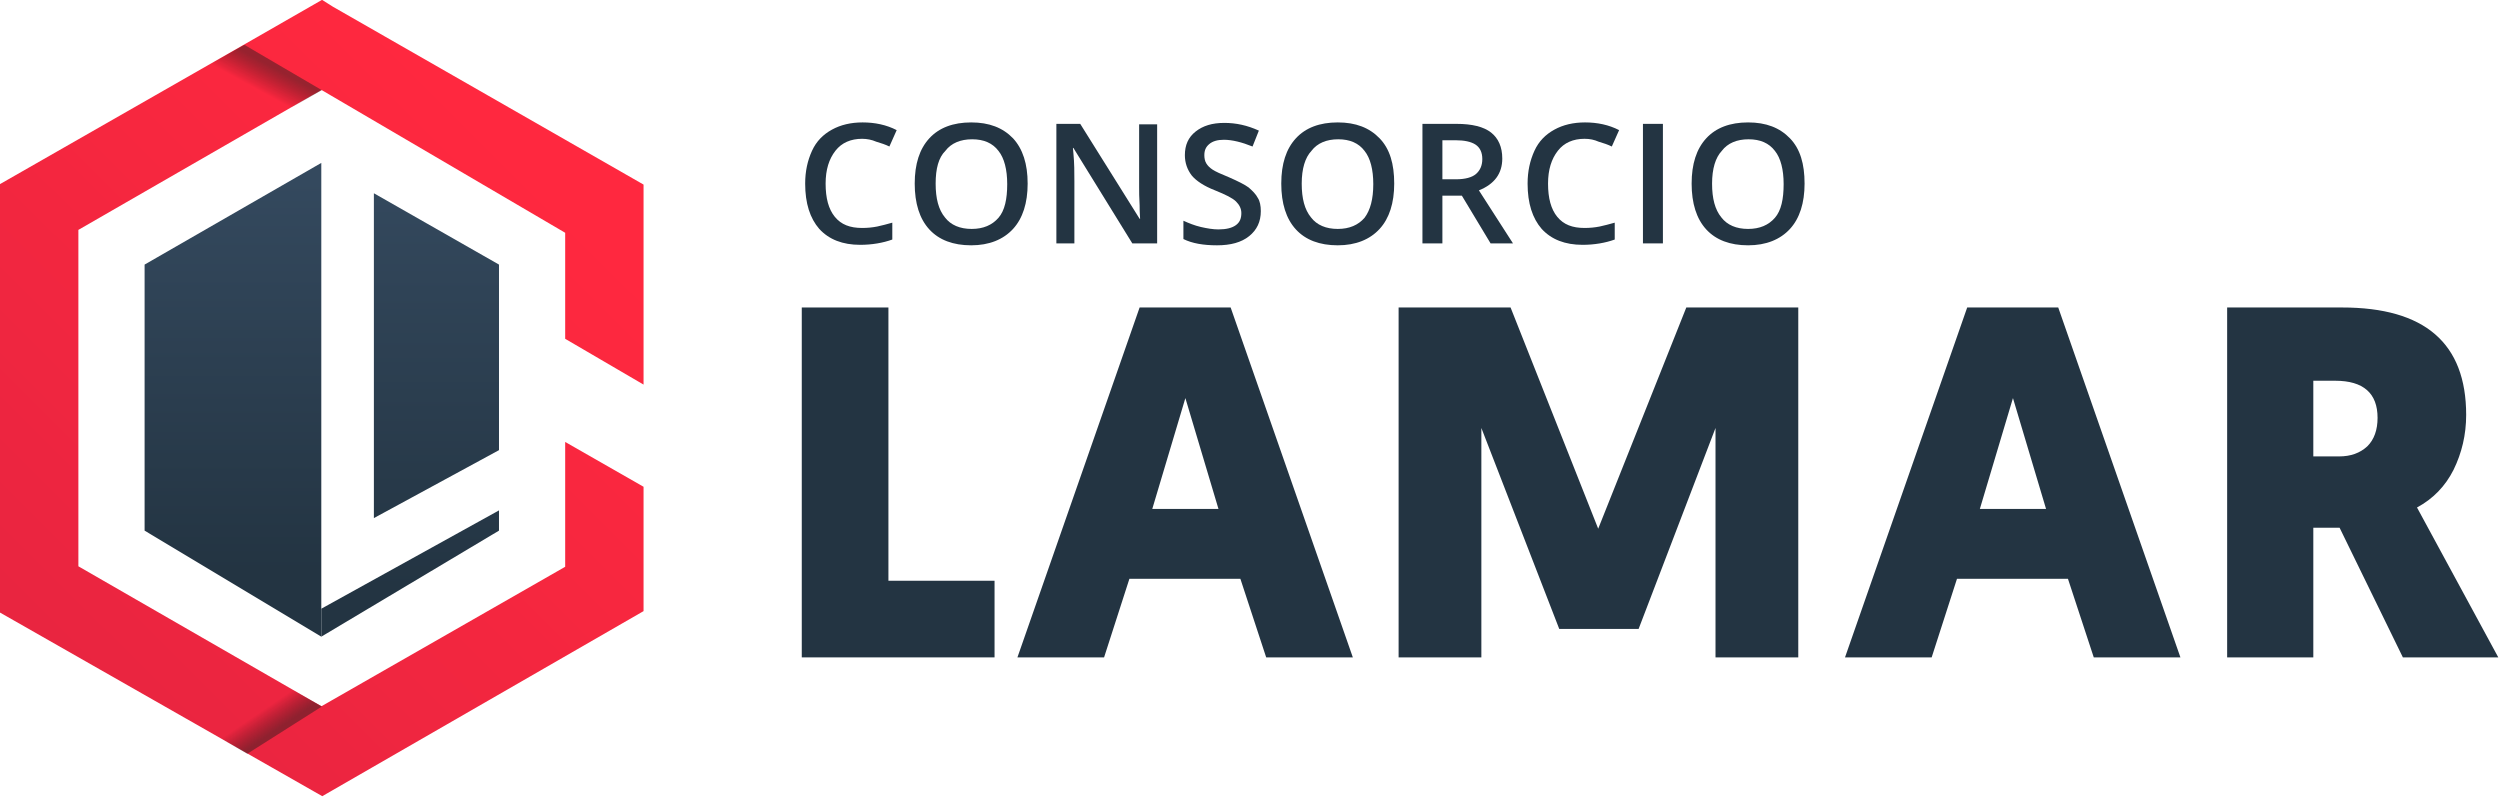 <svg width="336" height="108" viewBox="0 0 336 108" fill="none" xmlns="http://www.w3.org/2000/svg">
<path d="M133.601 88.352H107.758V41.326H119.404V78.053H133.667V88.352H133.601Z" fill="#233442"/>
<path d="M166.708 77.794H151.79L148.388 88.352H136.742L153.164 41.326H165.399L181.821 88.352H170.175L166.708 77.794ZM163.763 68.402L159.314 53.504L154.865 68.402H163.763Z" fill="#233442"/>
<path d="M220.228 84.531H209.563L199.095 57.52V88.352H187.973V41.326H203.021L214.798 71.058L226.64 41.326H241.688V88.352H230.565V57.52L220.228 84.531Z" fill="#233442"/>
<path d="M277.934 77.794H263.017L259.615 88.352H247.969L264.391 41.326H276.626L293.048 88.352H281.402L277.934 77.794ZM274.99 68.402L270.541 53.504L266.092 68.402H274.99Z" fill="#233442"/>
<path d="M331.453 55.771C331.453 58.427 330.864 60.888 329.752 63.155C328.639 65.358 327.004 67.042 324.845 68.207L335.771 88.352H322.947L314.442 70.928H310.909V88.352H299.328V41.326H314.769C325.891 41.326 331.453 46.12 331.453 55.771ZM313.853 51.172H310.909V61.342H314.376C315.946 61.342 317.19 60.888 318.171 59.981C319.087 59.074 319.545 57.779 319.545 56.16C319.545 52.856 317.648 51.172 313.853 51.172Z" fill="#233442"/>
<path d="M115.87 18.655C114.365 18.655 113.122 19.173 112.271 20.274C111.421 21.375 110.963 22.8 110.963 24.679C110.963 26.622 111.355 28.112 112.206 29.148C113.056 30.185 114.234 30.638 115.87 30.638C116.589 30.638 117.244 30.573 117.898 30.444C118.552 30.314 119.207 30.12 119.926 29.926V32.193C118.683 32.646 117.178 32.905 115.608 32.905C113.253 32.905 111.421 32.193 110.112 30.768C108.869 29.343 108.215 27.335 108.215 24.679C108.215 22.995 108.542 21.57 109.131 20.274C109.72 18.979 110.636 18.072 111.813 17.424C112.991 16.776 114.365 16.453 115.935 16.453C117.571 16.453 119.141 16.776 120.515 17.489L119.534 19.691C119.01 19.432 118.421 19.238 117.767 19.044C117.178 18.785 116.524 18.655 115.87 18.655Z" fill="#233442"/>
<path d="M138.116 24.679C138.116 27.27 137.462 29.343 136.154 30.768C134.845 32.193 132.948 32.97 130.527 32.97C128.106 32.97 126.209 32.258 124.9 30.832C123.592 29.407 122.938 27.335 122.938 24.679C122.938 22.023 123.592 20.015 124.9 18.59C126.209 17.165 128.106 16.453 130.527 16.453C132.948 16.453 134.78 17.165 136.154 18.59C137.462 20.015 138.116 22.023 138.116 24.679ZM125.751 24.679C125.751 26.687 126.143 28.177 126.994 29.213C127.779 30.25 129.022 30.768 130.592 30.768C132.163 30.768 133.34 30.25 134.191 29.278C135.041 28.306 135.369 26.752 135.369 24.744C135.369 22.8 134.976 21.246 134.191 20.274C133.406 19.238 132.228 18.72 130.658 18.72C129.088 18.72 127.844 19.238 127.059 20.274C126.143 21.181 125.751 22.671 125.751 24.679Z" fill="#233442"/>
<path d="M155.454 32.711H152.183L144.266 19.886H144.201L144.266 20.598C144.397 21.959 144.397 23.189 144.397 24.355V32.711H141.977V16.647H145.182L153.165 29.407H153.23C153.23 29.213 153.165 28.63 153.165 27.594C153.099 26.558 153.099 25.715 153.099 25.132V16.712H155.52V32.711H155.454Z" fill="#233442"/>
<path d="M169.454 28.371C169.454 29.796 168.93 30.898 167.883 31.74C166.837 32.582 165.397 32.97 163.565 32.97C161.733 32.97 160.228 32.711 159.051 32.128V29.667C159.77 29.991 160.556 30.314 161.406 30.509C162.257 30.703 163.042 30.833 163.761 30.833C164.808 30.833 165.593 30.638 166.117 30.25C166.64 29.861 166.837 29.343 166.837 28.63C166.837 28.047 166.575 27.529 166.117 27.076C165.659 26.622 164.743 26.169 163.304 25.586C161.799 25.003 160.752 24.291 160.163 23.578C159.574 22.801 159.247 21.894 159.247 20.858C159.247 19.497 159.705 18.461 160.686 17.683C161.668 16.906 162.911 16.518 164.547 16.518C166.117 16.518 167.622 16.841 169.192 17.554L168.341 19.692C166.902 19.109 165.593 18.785 164.481 18.785C163.631 18.785 162.976 18.979 162.518 19.368C162.06 19.756 161.864 20.21 161.864 20.858C161.864 21.246 161.93 21.635 162.126 21.959C162.322 22.282 162.584 22.542 162.976 22.801C163.369 23.06 164.089 23.384 165.201 23.837C166.379 24.355 167.295 24.809 167.818 25.197C168.341 25.651 168.799 26.104 169.061 26.622C169.323 27.011 169.454 27.659 169.454 28.371Z" fill="#233442"/>
<path d="M187.382 24.679C187.382 27.27 186.728 29.343 185.419 30.768C184.111 32.193 182.213 32.97 179.793 32.97C177.372 32.97 175.474 32.258 174.166 30.832C172.857 29.407 172.203 27.335 172.203 24.679C172.203 22.023 172.857 20.015 174.166 18.59C175.474 17.165 177.372 16.453 179.793 16.453C182.213 16.453 184.045 17.165 185.419 18.59C186.793 20.015 187.382 22.023 187.382 24.679ZM174.951 24.679C174.951 26.687 175.344 28.177 176.194 29.213C176.979 30.25 178.222 30.768 179.793 30.768C181.363 30.768 182.541 30.25 183.391 29.278C184.176 28.242 184.569 26.752 184.569 24.744C184.569 22.8 184.176 21.246 183.391 20.274C182.606 19.238 181.428 18.72 179.858 18.72C178.288 18.72 177.045 19.238 176.26 20.274C175.409 21.181 174.951 22.671 174.951 24.679Z" fill="#233442"/>
<path d="M193.858 26.298V32.711H191.176V16.647H195.756C197.849 16.647 199.419 17.036 200.401 17.813C201.382 18.59 201.906 19.756 201.906 21.311C201.906 23.319 200.859 24.744 198.765 25.586L203.345 32.711H200.335L196.475 26.298H193.858ZM193.858 24.096H195.69C196.933 24.096 197.849 23.837 198.373 23.384C198.896 22.93 199.223 22.282 199.223 21.375C199.223 20.469 198.896 19.821 198.307 19.432C197.718 19.044 196.802 18.849 195.625 18.849H193.858V24.096Z" fill="#233442"/>
<path d="M212.964 18.655C211.459 18.655 210.216 19.173 209.365 20.274C208.515 21.375 208.057 22.8 208.057 24.679C208.057 26.622 208.449 28.112 209.3 29.148C210.15 30.185 211.328 30.638 212.964 30.638C213.683 30.638 214.337 30.573 214.992 30.444C215.646 30.314 216.3 30.12 217.02 29.926V32.193C215.777 32.646 214.272 32.905 212.702 32.905C210.346 32.905 208.515 32.193 207.206 30.768C205.963 29.343 205.309 27.335 205.309 24.679C205.309 22.995 205.636 21.57 206.225 20.274C206.813 18.979 207.729 18.072 208.907 17.424C210.085 16.776 211.459 16.453 213.029 16.453C214.665 16.453 216.235 16.776 217.609 17.489L216.627 19.691C216.104 19.432 215.515 19.238 214.861 19.044C214.272 18.785 213.683 18.655 212.964 18.655Z" fill="#233442"/>
<path d="M220.812 32.711V16.647H223.495V32.711H220.812Z" fill="#233442"/>
<path d="M242.534 24.679C242.534 27.27 241.88 29.343 240.572 30.768C239.263 32.193 237.366 32.97 234.945 32.97C232.524 32.97 230.627 32.258 229.318 30.832C228.01 29.407 227.355 27.335 227.355 24.679C227.355 22.023 228.01 20.015 229.318 18.59C230.627 17.165 232.524 16.453 234.945 16.453C237.366 16.453 239.198 17.165 240.572 18.59C241.946 20.015 242.534 22.023 242.534 24.679ZM230.103 24.679C230.103 26.687 230.496 28.177 231.346 29.213C232.132 30.25 233.375 30.768 234.945 30.768C236.515 30.768 237.693 30.25 238.543 29.278C239.394 28.306 239.721 26.752 239.721 24.744C239.721 22.8 239.329 21.246 238.543 20.274C237.758 19.238 236.581 18.72 235.01 18.72C233.44 18.72 232.197 19.238 231.412 20.274C230.561 21.181 230.103 22.671 230.103 24.679Z" fill="#233442"/>
<path d="M44.752 0.907L43.312 0H43.247L32.517 6.154L0 24.744V24.809V36.986V70.021V80.838V82.328L43.312 107.007L86.494 82.134V65.422L75.96 59.398V76.175L43.247 94.894H43.181L41.808 94.117L10.534 76.11V30.897L41.808 12.89L43.181 12.113H43.247L75.96 31.286V45.536L86.494 51.69V36.792V25.262V24.809L44.752 0.907Z" fill="url(#paint0_linear_781_25)"/>
<path opacity="0.45" d="M43.246 12.113L32.843 6.024L27.348 9.133L37.881 15.222L43.246 12.113Z" fill="url(#paint1_linear_781_25)"/>
<path opacity="0.45" d="M33.237 101.307L43.247 94.96L38.667 92.304L28.723 98.716L33.237 101.307Z" fill="url(#paint2_linear_781_25)"/>
<path d="M19.434 35.561V71.316L43.183 85.567V21.894L19.434 35.561Z" fill="url(#paint3_linear_781_25)"/>
<path d="M67.065 60.499V35.561L50.25 25.974V69.632L67.065 60.499Z" fill="url(#paint4_linear_781_25)"/>
<path d="M43.184 85.567L67.064 71.316V68.596L43.184 81.81V85.567Z" fill="url(#paint5_linear_781_25)"/>
<defs>
<linearGradient id="paint0_linear_781_25" x1="72.733" y1="24.453" x2="-10.39" y2="107.834" gradientUnits="userSpaceOnUse">
<stop stop-color="#FF283F"/>
<stop offset="0.939" stop-color="#E42440"/>
</linearGradient>
<linearGradient id="paint1_linear_781_25" x1="33.629" y1="13.611" x2="36.241" y2="8.824" gradientUnits="userSpaceOnUse">
<stop offset="0.335" stop-opacity="0"/>
<stop offset="1" stop-color="#1D1D1B"/>
</linearGradient>
<linearGradient id="paint2_linear_781_25" x1="34.265" y1="94.228" x2="36.956" y2="98.194" gradientUnits="userSpaceOnUse">
<stop offset="0.335" stop-opacity="0"/>
<stop offset="1" stop-color="#1D1D1B"/>
</linearGradient>
<linearGradient id="paint3_linear_781_25" x1="31.331" y1="24.158" x2="31.331" y2="76.816" gradientUnits="userSpaceOnUse">
<stop stop-color="#34495E"/>
<stop offset="1" stop-color="#233442"/>
</linearGradient>
<linearGradient id="paint4_linear_781_25" x1="58.657" y1="23.546" x2="58.657" y2="79.107" gradientUnits="userSpaceOnUse">
<stop stop-color="#34495E"/>
<stop offset="1" stop-color="#233442"/>
</linearGradient>
<linearGradient id="paint5_linear_781_25" x1="55.119" y1="23.546" x2="55.119" y2="79.107" gradientUnits="userSpaceOnUse">
<stop stop-color="#34495E"/>
<stop offset="1" stop-color="#233442"/>
</linearGradient>
</defs>
</svg>
